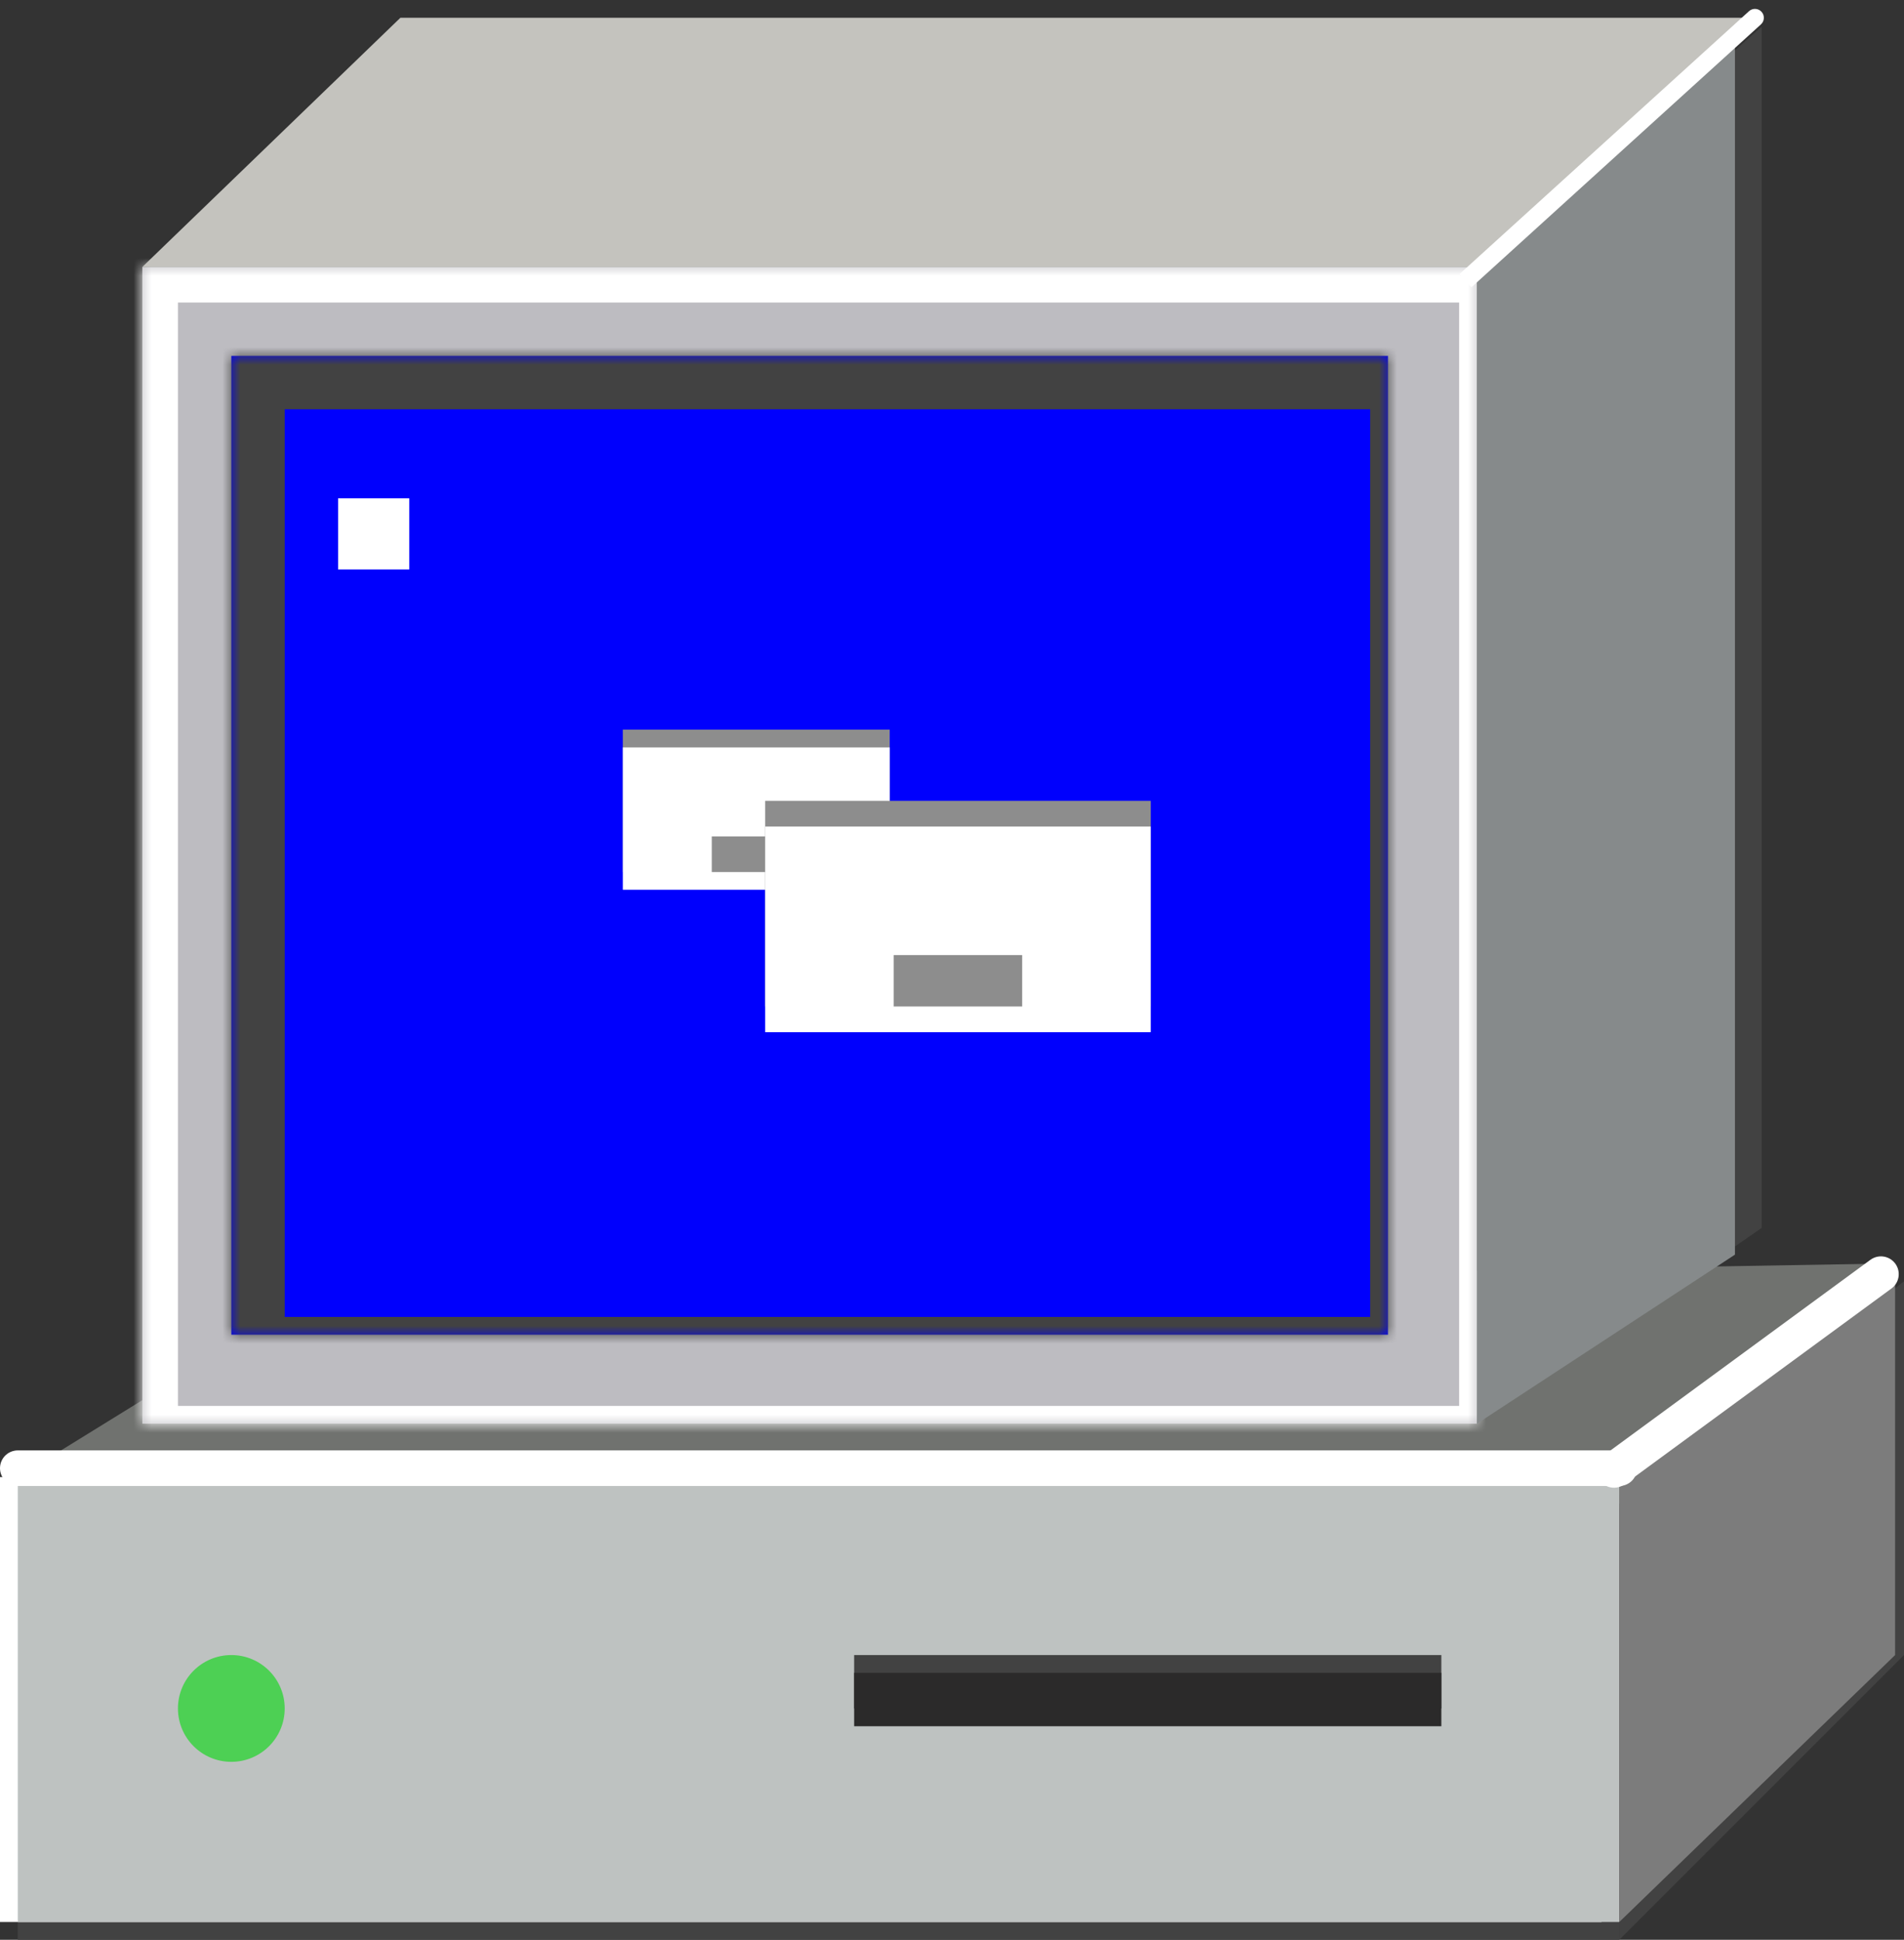 <svg width="107" height="109" viewBox="0 0 107 109" fill="none" xmlns="http://www.w3.org/2000/svg">
<rect x="0" y="0" width="107" height="109" fill="#333333" stroke="none"/>
<path d="M18 72.5L106 71L102.5 85L1 83L18 72.5Z" fill="#70726F"/>
<mask id="path-2-inside-1_17_735" fill="white">
<path d="M8 15H83V80H8V15Z"/>
</mask>
<path d="M8 15H83V80H8V15Z" fill="#BDBCC1"/>
<path d="M8 15V13H6V15H8ZM83 15H84V13H83V15ZM83 80V81H84V80H83ZM8 80H6V81H8V80ZM8 17H83V13H8V17ZM82 15V80H84V15H82ZM83 79H8V81H83V79ZM10 80V15H6V80H10Z" fill="white" mask="url(#path-2-inside-1_17_735)"/>
<mask id="path-4-inside-2_17_735" fill="white">
<path d="M13 20H78V75H13V20Z"/>
</mask>
<path d="M13 20H78V75H13V20Z" fill="#0000FD"/>
<path d="M13 20V17H10V20H13ZM78 20H79V17H78V20ZM78 75V76H79V75H78ZM13 75H10V76H13V75ZM13 23H78V17H13V23ZM77 20V75H79V20H77ZM78 74H13V76H78V74ZM16 75V20H10V75H16Z" fill="#424242" mask="url(#path-4-inside-2_17_735)"/>
<path d="M85.5 13.5L99 1.5V69L86 78L85.5 13.5Z" fill="#424242"/>
<path d="M83 15L97.5 2V70.5L83 80V15Z" fill="#868A8B"/>
<path d="M22.5 1H98L83 15H8L22.5 1Z" fill="#C4C3BE"/>
<path d="M98.96 1.37C99.164 1.184 99.18 0.868 98.994 0.664C98.808 0.459 98.492 0.444 98.288 0.63L98.96 1.37ZM98.288 0.63L82.021 15.401L82.693 16.141L98.96 1.37L98.288 0.63Z" fill="white"/>
<rect x="1" y="84" width="90" height="25" fill="#424242"/>
<rect y="83" width="90" height="25" fill="white"/>
<rect x="1" y="83" width="90" height="25" fill="#BEC2C1"/>
<path d="M91 84.5L107 72V93L91 109V84.5Z" fill="#424242"/>
<path d="M91 83.5L106.5 71V93L91 108V83.5Z" fill="#7C7C7C"/>
<path d="M1 82.5H91" stroke="white" stroke-width="2" stroke-linecap="round"/>
<path d="M90.704 82.597L105.704 71.597" stroke="white" stroke-width="2" stroke-linecap="round"/>
<circle cx="13" cy="96" r="3" fill="#4DD054"/>
<rect x="48" y="93" width="33" height="3" fill="#424242"/>
<rect x="48" y="94" width="33" height="3" fill="#2B2A2A"/>
<rect x="35" y="41" width="15" height="8" fill="#8D8D8D"/>
<rect x="35" y="42" width="15" height="8" fill="white"/>
<rect x="40" y="47" width="5" height="2" fill="#8D8D8D"/>
<rect x="43" y="45" width="21.667" height="11.556" fill="#8D8D8D"/>
<rect x="43" y="46.444" width="21.667" height="11.556" fill="white"/>
<rect x="50.222" y="53.667" width="7.222" height="2.889" fill="#8D8D8D"/>
<rect x="19" y="28" width="4" height="4" fill="white"/>
</svg>
